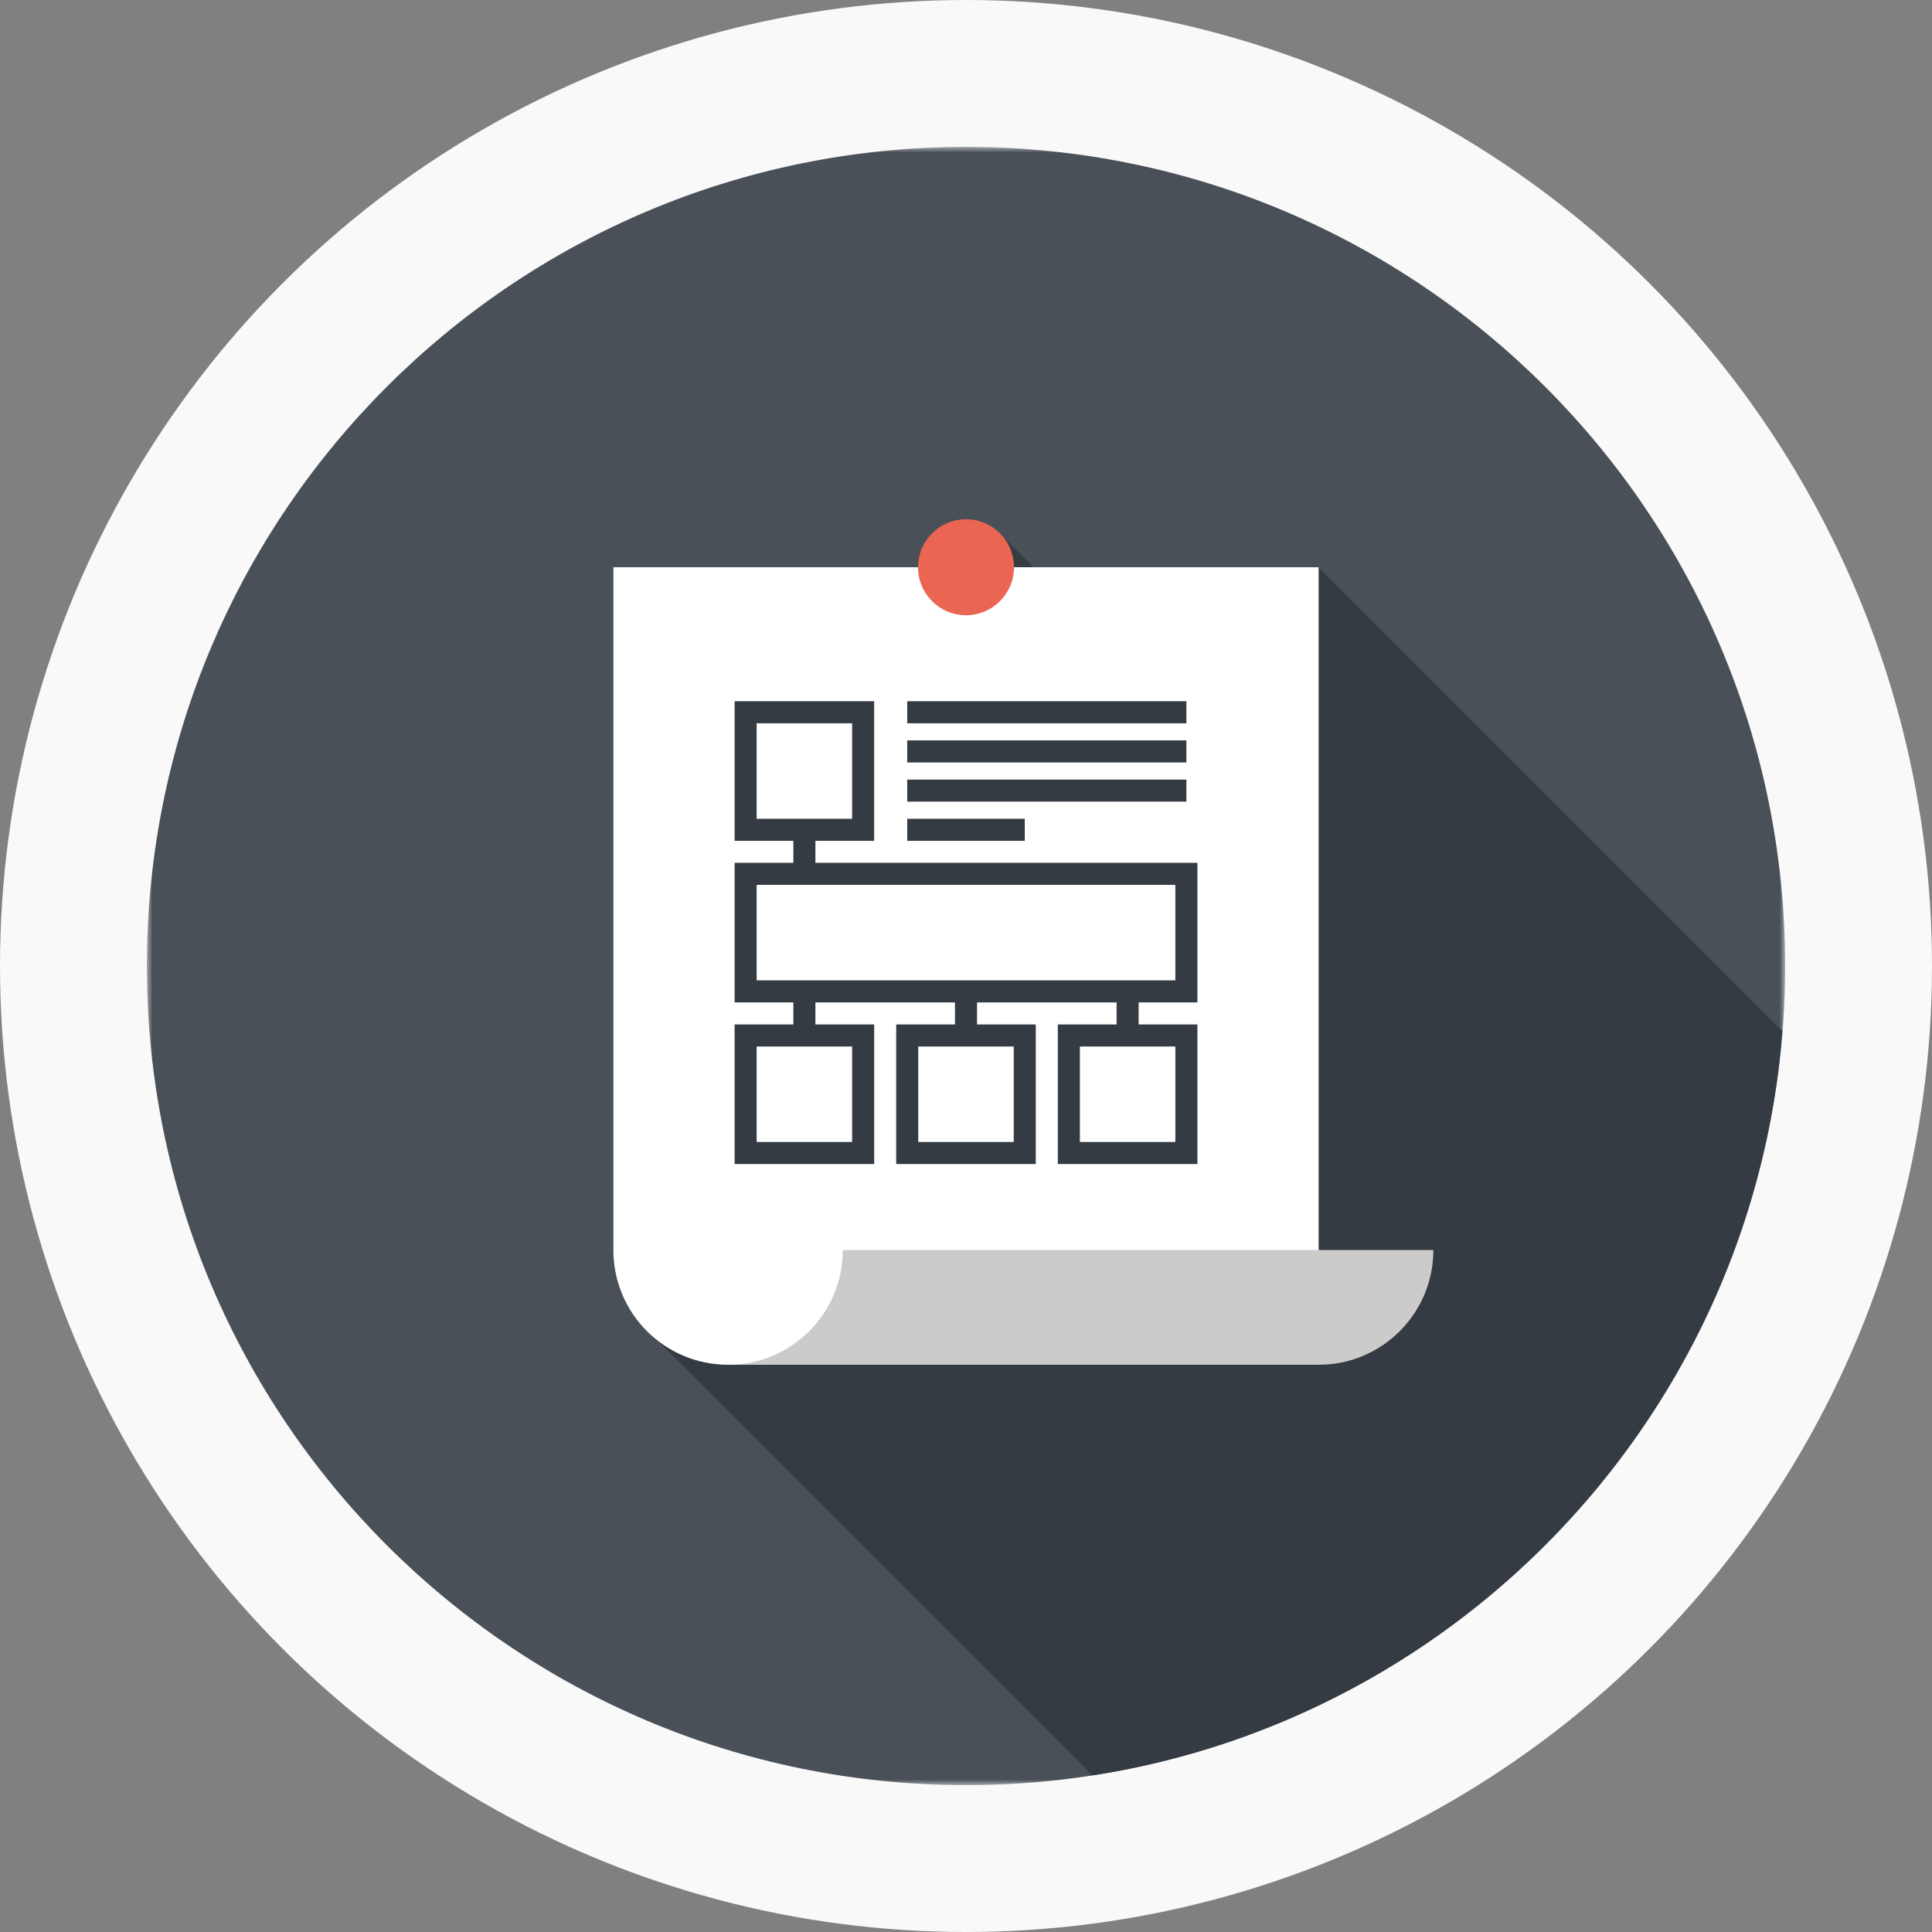 <?xml version="1.0" encoding="UTF-8"?>
<svg width="171px" height="171px" viewBox="0 0 171 171" version="1.1" xmlns="http://www.w3.org/2000/svg" xmlns:xlink="http://www.w3.org/1999/xlink">
    <rect x="0" y="0" width="171" height="171" fill="#808080" stroke="none"/>
    <!-- Generator: Sketch 60.1 (88133) - https://sketch.com -->
    <title>编组 5备份 14</title>
    <desc>Created with Sketch.</desc>
    <defs>
        <polygon id="path-1" points="9.35483871e-05 0 145 0 145 145 9.35483871e-05 145"></polygon>
        <polygon id="path-3" points="0 145 145 145 145 0 0 0"></polygon>
    </defs>
    <g id="寶藍" stroke="none" stroke-width="1" fill="none" fill-rule="evenodd">
        <g id="编组-5备份-14">
            <circle id="椭圆形备份-2" fill="#F9F9F9" cx="85.5" cy="85.5" r="85.5"></circle>
            <g id="编组" transform="translate(13, 13)">
                <g>
                    <mask id="mask-2" fill="white">
                        <use xlink:href="#path-1"></use>
                    </mask>
                    <g id="Clip-2"></g>
                    <path d="M145,72.5 C145,112.541 112.542,145 72.5,145 C32.459,145 9.35483871e-05,112.541 9.35483871e-05,72.5 C9.35483871e-05,32.458 32.459,0 72.5,0 C112.542,0 145,32.458 145,72.5" id="Fill-1" fill="#495057" mask="url(#mask-2)"></path>
                </g>
                <path d="M144.753,78.249 L103.718,37.214 L103.708,37.204 L78.46,37.204 L75.83,34.575 L75.737,34.482 C75.58,34.296 75.409,34.125 75.223,33.968 L75.128,33.873 C75.095,33.847 75.056,33.828 75.022,33.802 C74.918,33.725 74.809,33.654 74.698,33.586 C74.585,33.517 74.468,33.454 74.348,33.396 C74.245,33.346 74.143,33.295 74.035,33.253 C73.882,33.194 73.723,33.149 73.562,33.107 C73.474,33.085 73.389,33.055 73.297,33.038 C73.04,32.988 72.775,32.958 72.5,32.958 C70.152,32.958 68.253,34.856 68.253,37.204 L59.666,37.204 L41.283,37.204 L41.283,97.637 C41.283,100.004 42.097,102.183 43.454,103.914 L45.193,105.644 L83.688,144.139 C116.56,139.046 142.113,111.868 144.753,78.249" id="Fill-3" fill="#343B43"></path>
                <path d="M103.713,37.206 L103.713,107.795 L51.441,107.795 C45.834,107.795 41.288,103.249 41.288,97.639 L41.288,37.206 L103.713,37.206 Z" id="Fill-5" fill="#FFFFFF"></path>
                <path d="M76.748,37.206 C76.748,39.552 74.847,41.454 72.5,41.454 C70.152,41.454 68.252,39.552 68.252,37.206 C68.252,34.859 70.152,32.957 72.5,32.957 C74.847,32.957 76.748,34.859 76.748,37.206" id="Fill-7" fill="#EA6552"></path>
                <path d="M61.595,97.638 C61.595,103.248 57.049,107.795 51.441,107.795 L103.712,107.795 C109.322,107.795 113.865,103.248 113.866,97.64 L61.595,97.638 Z" id="Fill-9" fill="#CCCBCA"></path>
                <mask id="mask-4" fill="white">
                    <use xlink:href="#path-3"></use>
                </mask>
                <g id="Clip-12"></g>
                <path d="M53.97,73.771 L91.03,73.771 L91.03,65.32 L53.97,65.32 L53.97,73.771 Z M52.019,75.723 L92.982,75.723 L92.982,63.369 L52.019,63.369 L52.019,75.723 Z" id="Fill-11" fill="#343B43" mask="url(#mask-4)"></path>
                <path d="M53.97,88.076 L62.421,88.076 L62.421,79.625 L53.97,79.625 L53.97,88.076 Z M52.019,90.027 L64.373,90.027 L64.373,77.673 L52.019,77.673 L52.019,90.027 Z" id="Fill-13" fill="#343B43" mask="url(#mask-4)"></path>
                <path d="M68.273,88.076 L76.726,88.076 L76.726,79.625 L68.273,79.625 L68.273,88.076 Z M66.322,90.027 L78.677,90.027 L78.677,77.673 L66.322,77.673 L66.322,90.027 Z" id="Fill-14" fill="#343B43" mask="url(#mask-4)"></path>
                <path d="M53.97,59.469 L62.42,59.469 L62.42,51.017 L53.97,51.017 L53.97,59.469 Z M52.019,61.42 L64.372,61.42 L64.372,49.065 L52.019,49.065 L52.019,61.42 Z" id="Fill-15" fill="#343B43" mask="url(#mask-4)"></path>
                <path d="M82.58,88.076 L91.031,88.076 L91.031,79.625 L82.58,79.625 L82.58,88.076 Z M80.628,90.027 L92.982,90.027 L92.982,77.673 L80.628,77.673 L80.628,90.027 Z" id="Fill-16" fill="#343B43" mask="url(#mask-4)"></path>
                <polygon id="Fill-17" fill="#343B43" mask="url(#mask-4)" points="57.221 64.344 59.172 64.344 59.172 60.444 57.221 60.444"></polygon>
                <polygon id="Fill-18" fill="#343B43" mask="url(#mask-4)" points="57.22 78.649 59.171 78.649 59.171 74.747 57.22 74.747"></polygon>
                <polygon id="Fill-19" fill="#343B43" mask="url(#mask-4)" points="71.524 78.649 73.476 78.649 73.476 74.747 71.524 74.747"></polygon>
                <polygon id="Fill-20" fill="#343B43" mask="url(#mask-4)" points="85.828 78.649 87.779 78.649 87.779 74.747 85.828 74.747"></polygon>
                <polygon id="Fill-21" fill="#343B43" mask="url(#mask-4)" points="67.298 61.42 77.701 61.42 77.701 59.469 67.298 59.469"></polygon>
                <polygon id="Fill-22" fill="#343B43" mask="url(#mask-4)" points="67.298 57.952 92.007 57.952 92.007 56.001 67.298 56.001"></polygon>
                <polygon id="Fill-23" fill="#343B43" mask="url(#mask-4)" points="67.298 54.484 92.007 54.484 92.007 52.533 67.298 52.533"></polygon>
                <polygon id="Fill-24" fill="#343B43" mask="url(#mask-4)" points="67.298 51.017 92.007 51.017 92.007 49.065 67.298 49.065"></polygon>
            </g>
        </g>
    </g>
</svg>